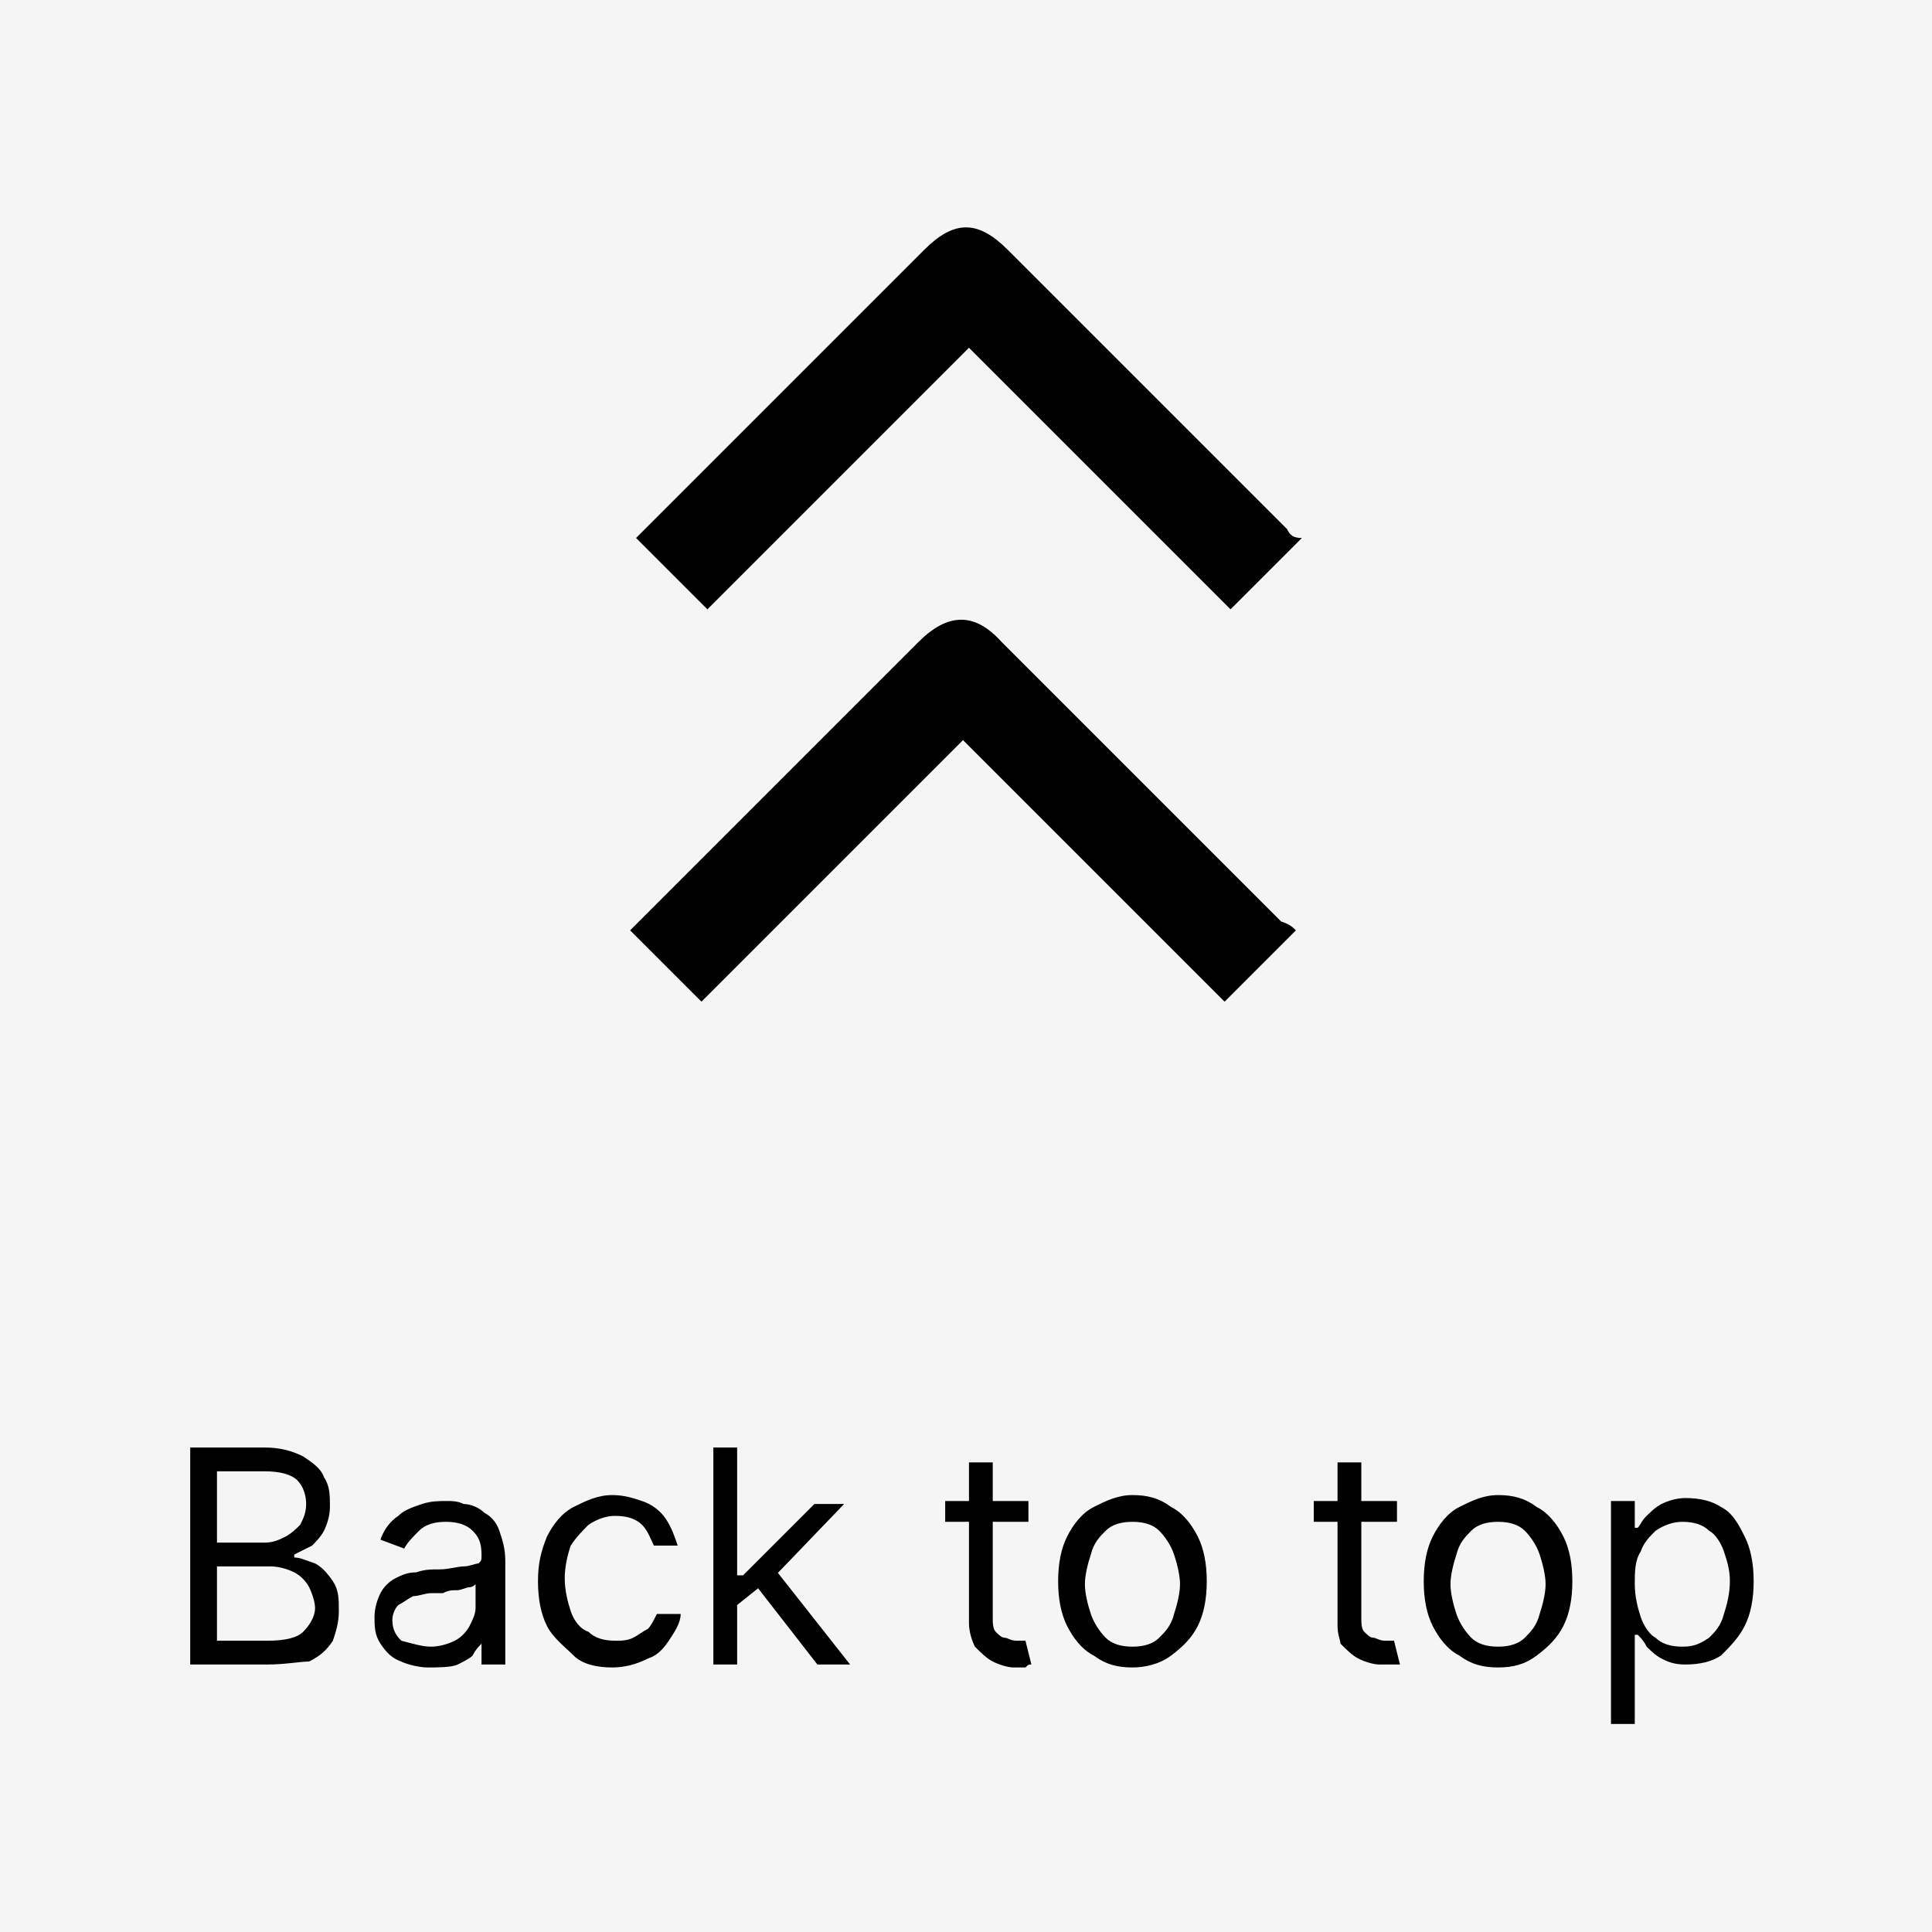 <?xml version="1.0" encoding="utf-8"?>
<!-- Generator: Adobe Illustrator 28.1.0, SVG Export Plug-In . SVG Version: 6.00 Build 0)  -->
<svg version="1.1" id="Layer_1" xmlns="http://www.w3.org/2000/svg" xmlns:xlink="http://www.w3.org/1999/xlink" x="0px" y="0px"
	 viewBox="0 0 65 65" style="enable-background:new 0 0 65 65;" xml:space="preserve">
<style type="text/css">
	.st0{fill:#F5F5F5;}
</style>
<rect class="st0" width="65" height="65"/>
<path d="M43.6,31.3c-0.8,0.8-1.6,1.6-2.4,2.4c-2.9-2.9-5.8-5.8-8.8-8.8c-2.9,2.9-5.9,5.9-8.8,8.8c-0.8-0.8-1.6-1.6-2.4-2.4
	c0.1-0.1,0.2-0.2,0.3-0.3c3.1-3.1,6.3-6.3,9.4-9.4c1-1,1.9-1,2.8,0c3.1,3.1,6.3,6.3,9.4,9.4C43.4,31.1,43.5,31.2,43.6,31.3z
	 M43.3,17.8c-3.1-3.1-6.3-6.3-9.4-9.4c-1-1-1.8-1-2.8,0c-3.1,3.1-6.3,6.3-9.4,9.4c-0.1,0.1-0.3,0.3-0.3,0.3c0.8,0.8,1.6,1.6,2.4,2.4
	c2.9-2.9,5.8-5.8,8.8-8.8c2.9,2.9,5.9,5.9,8.8,8.8c0.8-0.8,1.6-1.6,2.4-2.4C43.5,18.1,43.4,18,43.3,17.8z"/>
<path d="M55,53.3c0,0.4,0.1,0.8,0.2,1.1c0.1,0.3,0.3,0.6,0.5,0.7c0.2,0.2,0.5,0.3,0.9,0.3c0.4,0,0.6-0.1,0.9-0.3
	c0.2-0.2,0.4-0.4,0.5-0.8c0.1-0.3,0.2-0.7,0.2-1.1c0-0.4-0.1-0.7-0.2-1c-0.1-0.3-0.3-0.6-0.5-0.7c-0.2-0.2-0.5-0.3-0.9-0.3
	c-0.3,0-0.6,0.1-0.9,0.3c-0.2,0.2-0.4,0.4-0.5,0.7C55,52.5,55,52.9,55,53.3z M54.2,58v-7.5H55v0.9h0.1c0.1-0.1,0.1-0.2,0.3-0.4
	c0.1-0.1,0.3-0.3,0.5-0.4c0.2-0.1,0.5-0.2,0.8-0.2c0.5,0,0.9,0.1,1.2,0.3c0.4,0.2,0.6,0.6,0.8,1c0.2,0.4,0.3,0.9,0.3,1.5
	c0,0.6-0.1,1.1-0.3,1.5c-0.2,0.4-0.5,0.7-0.8,1c-0.3,0.2-0.7,0.3-1.2,0.3c-0.4,0-0.6-0.1-0.8-0.2c-0.2-0.1-0.4-0.3-0.5-0.4
	c-0.1-0.2-0.2-0.3-0.3-0.4H55V58H54.2z M50.4,55.4c0.4,0,0.7-0.1,0.9-0.3s0.4-0.4,0.5-0.8c0.1-0.3,0.2-0.7,0.2-1s-0.1-0.7-0.2-1
	c-0.1-0.3-0.3-0.6-0.5-0.8c-0.2-0.2-0.5-0.3-0.9-0.3c-0.4,0-0.7,0.1-0.9,0.3c-0.2,0.2-0.4,0.4-0.5,0.8c-0.1,0.3-0.2,0.7-0.2,1
	s0.1,0.7,0.2,1s0.3,0.6,0.5,0.8C49.7,55.3,50,55.4,50.4,55.4z M50.4,56.1c-0.5,0-0.9-0.1-1.3-0.4c-0.4-0.2-0.7-0.6-0.9-1
	c-0.2-0.4-0.3-0.9-0.3-1.5c0-0.6,0.1-1.1,0.3-1.5c0.2-0.4,0.5-0.8,0.9-1c0.4-0.2,0.8-0.4,1.3-0.4s0.9,0.1,1.3,0.4
	c0.4,0.2,0.7,0.6,0.9,1c0.2,0.4,0.3,0.9,0.3,1.5c0,0.6-0.1,1.1-0.3,1.5c-0.2,0.4-0.5,0.7-0.9,1C51.3,56,50.9,56.1,50.4,56.1z
	 M45,49.2h0.8v5.2c0,0.2,0,0.4,0.1,0.5c0.1,0.1,0.2,0.2,0.3,0.2c0.1,0,0.2,0.1,0.4,0.1c0.1,0,0.2,0,0.2,0c0.1,0,0.1,0,0.1,0l0.2,0.8
	C47,56,47,56,46.8,56c-0.1,0-0.2,0-0.4,0c-0.2,0-0.5-0.1-0.7-0.2c-0.2-0.1-0.4-0.3-0.6-0.5C45.1,55.2,45,55,45,54.7V49.2z M47,50.5
	v0.7h-2.8v-0.7H47z M38.1,55.4c0.4,0,0.7-0.1,0.9-0.3s0.4-0.4,0.5-0.8c0.1-0.3,0.2-0.7,0.2-1s-0.1-0.7-0.2-1
	c-0.1-0.3-0.3-0.6-0.5-0.8c-0.2-0.2-0.5-0.3-0.9-0.3c-0.4,0-0.7,0.1-0.9,0.3c-0.2,0.2-0.4,0.4-0.5,0.8c-0.1,0.3-0.2,0.7-0.2,1
	s0.1,0.7,0.2,1s0.3,0.6,0.5,0.8C37.4,55.3,37.7,55.4,38.1,55.4z M38.1,56.1c-0.5,0-0.9-0.1-1.3-0.4c-0.4-0.2-0.7-0.6-0.9-1
	c-0.2-0.4-0.3-0.9-0.3-1.5c0-0.6,0.1-1.1,0.3-1.5c0.2-0.4,0.5-0.8,0.9-1c0.4-0.2,0.8-0.4,1.3-0.4s0.9,0.1,1.3,0.4
	c0.4,0.2,0.7,0.6,0.9,1c0.2,0.4,0.3,0.9,0.3,1.5c0,0.6-0.1,1.1-0.3,1.5c-0.2,0.4-0.5,0.7-0.9,1C39,56,38.5,56.1,38.1,56.1z
	 M32.6,49.2h0.8v5.2c0,0.2,0,0.4,0.1,0.5c0.1,0.1,0.2,0.2,0.3,0.2c0.1,0,0.2,0.1,0.4,0.1c0.1,0,0.2,0,0.2,0c0.1,0,0.1,0,0.1,0
	l0.2,0.8c-0.1,0-0.1,0-0.2,0.1c-0.1,0-0.2,0-0.4,0c-0.2,0-0.5-0.1-0.7-0.2c-0.2-0.1-0.4-0.3-0.6-0.5c-0.1-0.2-0.2-0.5-0.2-0.8V49.2z
	 M34.6,50.5v0.7h-2.8v-0.7H34.6z M27.5,56l-2.1-2.7l0.6-0.6l2.6,3.3H27.5z M24,56v-7.3h0.8V56H24z M24.8,54l0-1h0.2l2.4-2.4h1
	l-2.5,2.6h-0.1L24.8,54z M20.6,56.1c-0.5,0-1-0.1-1.3-0.4s-0.7-0.6-0.9-1c-0.2-0.4-0.3-0.9-0.3-1.5c0-0.6,0.1-1,0.3-1.5
	c0.2-0.4,0.5-0.8,0.9-1c0.4-0.2,0.8-0.4,1.3-0.4c0.4,0,0.7,0.1,1,0.2s0.6,0.3,0.8,0.6c0.2,0.3,0.3,0.6,0.4,0.9h-0.8
	c-0.1-0.2-0.2-0.5-0.4-0.7c-0.2-0.2-0.5-0.3-0.9-0.3c-0.3,0-0.6,0.1-0.9,0.3c-0.2,0.2-0.4,0.4-0.6,0.7c-0.1,0.3-0.2,0.7-0.2,1.1
	c0,0.4,0.1,0.8,0.2,1.1c0.1,0.3,0.3,0.6,0.6,0.7c0.2,0.2,0.5,0.3,0.9,0.3c0.2,0,0.4,0,0.6-0.1s0.3-0.2,0.5-0.3
	c0.1-0.1,0.2-0.3,0.3-0.5h0.8c0,0.3-0.2,0.6-0.4,0.9c-0.2,0.3-0.4,0.5-0.7,0.6C21.4,56,21,56.1,20.6,56.1z M14.5,55.4
	c0.3,0,0.6-0.1,0.8-0.2c0.2-0.1,0.4-0.3,0.5-0.5c0.1-0.2,0.2-0.4,0.2-0.6v-0.8c0,0-0.1,0.1-0.2,0.1c-0.1,0-0.3,0.1-0.4,0.1
	c-0.2,0-0.3,0-0.5,0.1c-0.1,0-0.3,0-0.4,0c-0.2,0-0.4,0.1-0.6,0.1c-0.2,0.1-0.3,0.2-0.5,0.3c-0.1,0.1-0.2,0.3-0.2,0.5
	c0,0.3,0.1,0.5,0.3,0.7C13.9,55.3,14.2,55.4,14.5,55.4z M14.4,56.1c-0.3,0-0.7-0.1-0.9-0.2c-0.3-0.1-0.5-0.3-0.7-0.6
	c-0.2-0.3-0.2-0.6-0.2-0.9c0-0.3,0.1-0.6,0.2-0.8c0.1-0.2,0.3-0.4,0.5-0.5c0.2-0.1,0.4-0.2,0.7-0.2c0.3-0.1,0.5-0.1,0.8-0.1
	c0.3,0,0.6-0.1,0.8-0.1c0.2,0,0.4-0.1,0.5-0.1c0.1-0.1,0.1-0.1,0.1-0.3v0c0-0.4-0.1-0.6-0.3-0.8c-0.2-0.2-0.5-0.3-0.9-0.3
	c-0.4,0-0.7,0.1-0.9,0.3c-0.2,0.2-0.4,0.4-0.5,0.6l-0.8-0.3c0.1-0.3,0.3-0.6,0.6-0.8c0.2-0.2,0.5-0.3,0.8-0.4
	c0.3-0.1,0.6-0.1,0.8-0.1c0.2,0,0.4,0,0.6,0.1c0.2,0,0.5,0.1,0.7,0.3c0.2,0.1,0.4,0.3,0.5,0.6s0.2,0.6,0.2,1V56h-0.8v-0.7h0
	c-0.1,0.1-0.2,0.2-0.3,0.4c-0.1,0.1-0.3,0.2-0.5,0.3S14.7,56.1,14.4,56.1z M7.3,51.9h1.6c0.3,0,0.5-0.1,0.7-0.2
	c0.2-0.1,0.4-0.3,0.5-0.4c0.1-0.2,0.2-0.4,0.2-0.7c0-0.3-0.1-0.6-0.3-0.8c-0.2-0.2-0.6-0.3-1.1-0.3H7.3V51.9z M7.3,55.2H9
	c0.6,0,1-0.1,1.2-0.3c0.2-0.2,0.4-0.5,0.4-0.8c0-0.2-0.1-0.5-0.2-0.7c-0.1-0.2-0.3-0.4-0.5-0.5c-0.2-0.1-0.5-0.2-0.8-0.2H7.3V55.2z
	 M6.4,56v-7.3h2.5c0.5,0,0.9,0.1,1.3,0.3c0.3,0.2,0.6,0.4,0.7,0.7c0.2,0.3,0.2,0.6,0.2,1c0,0.3-0.1,0.6-0.2,0.8
	c-0.1,0.2-0.3,0.4-0.4,0.5c-0.2,0.1-0.4,0.2-0.6,0.3v0.1c0.2,0,0.4,0.1,0.7,0.2c0.2,0.1,0.4,0.3,0.6,0.6s0.2,0.6,0.2,1
	c0,0.4-0.1,0.7-0.2,1c-0.2,0.3-0.4,0.5-0.8,0.7C10.1,55.9,9.6,56,9,56H6.4z"/>
</svg>
